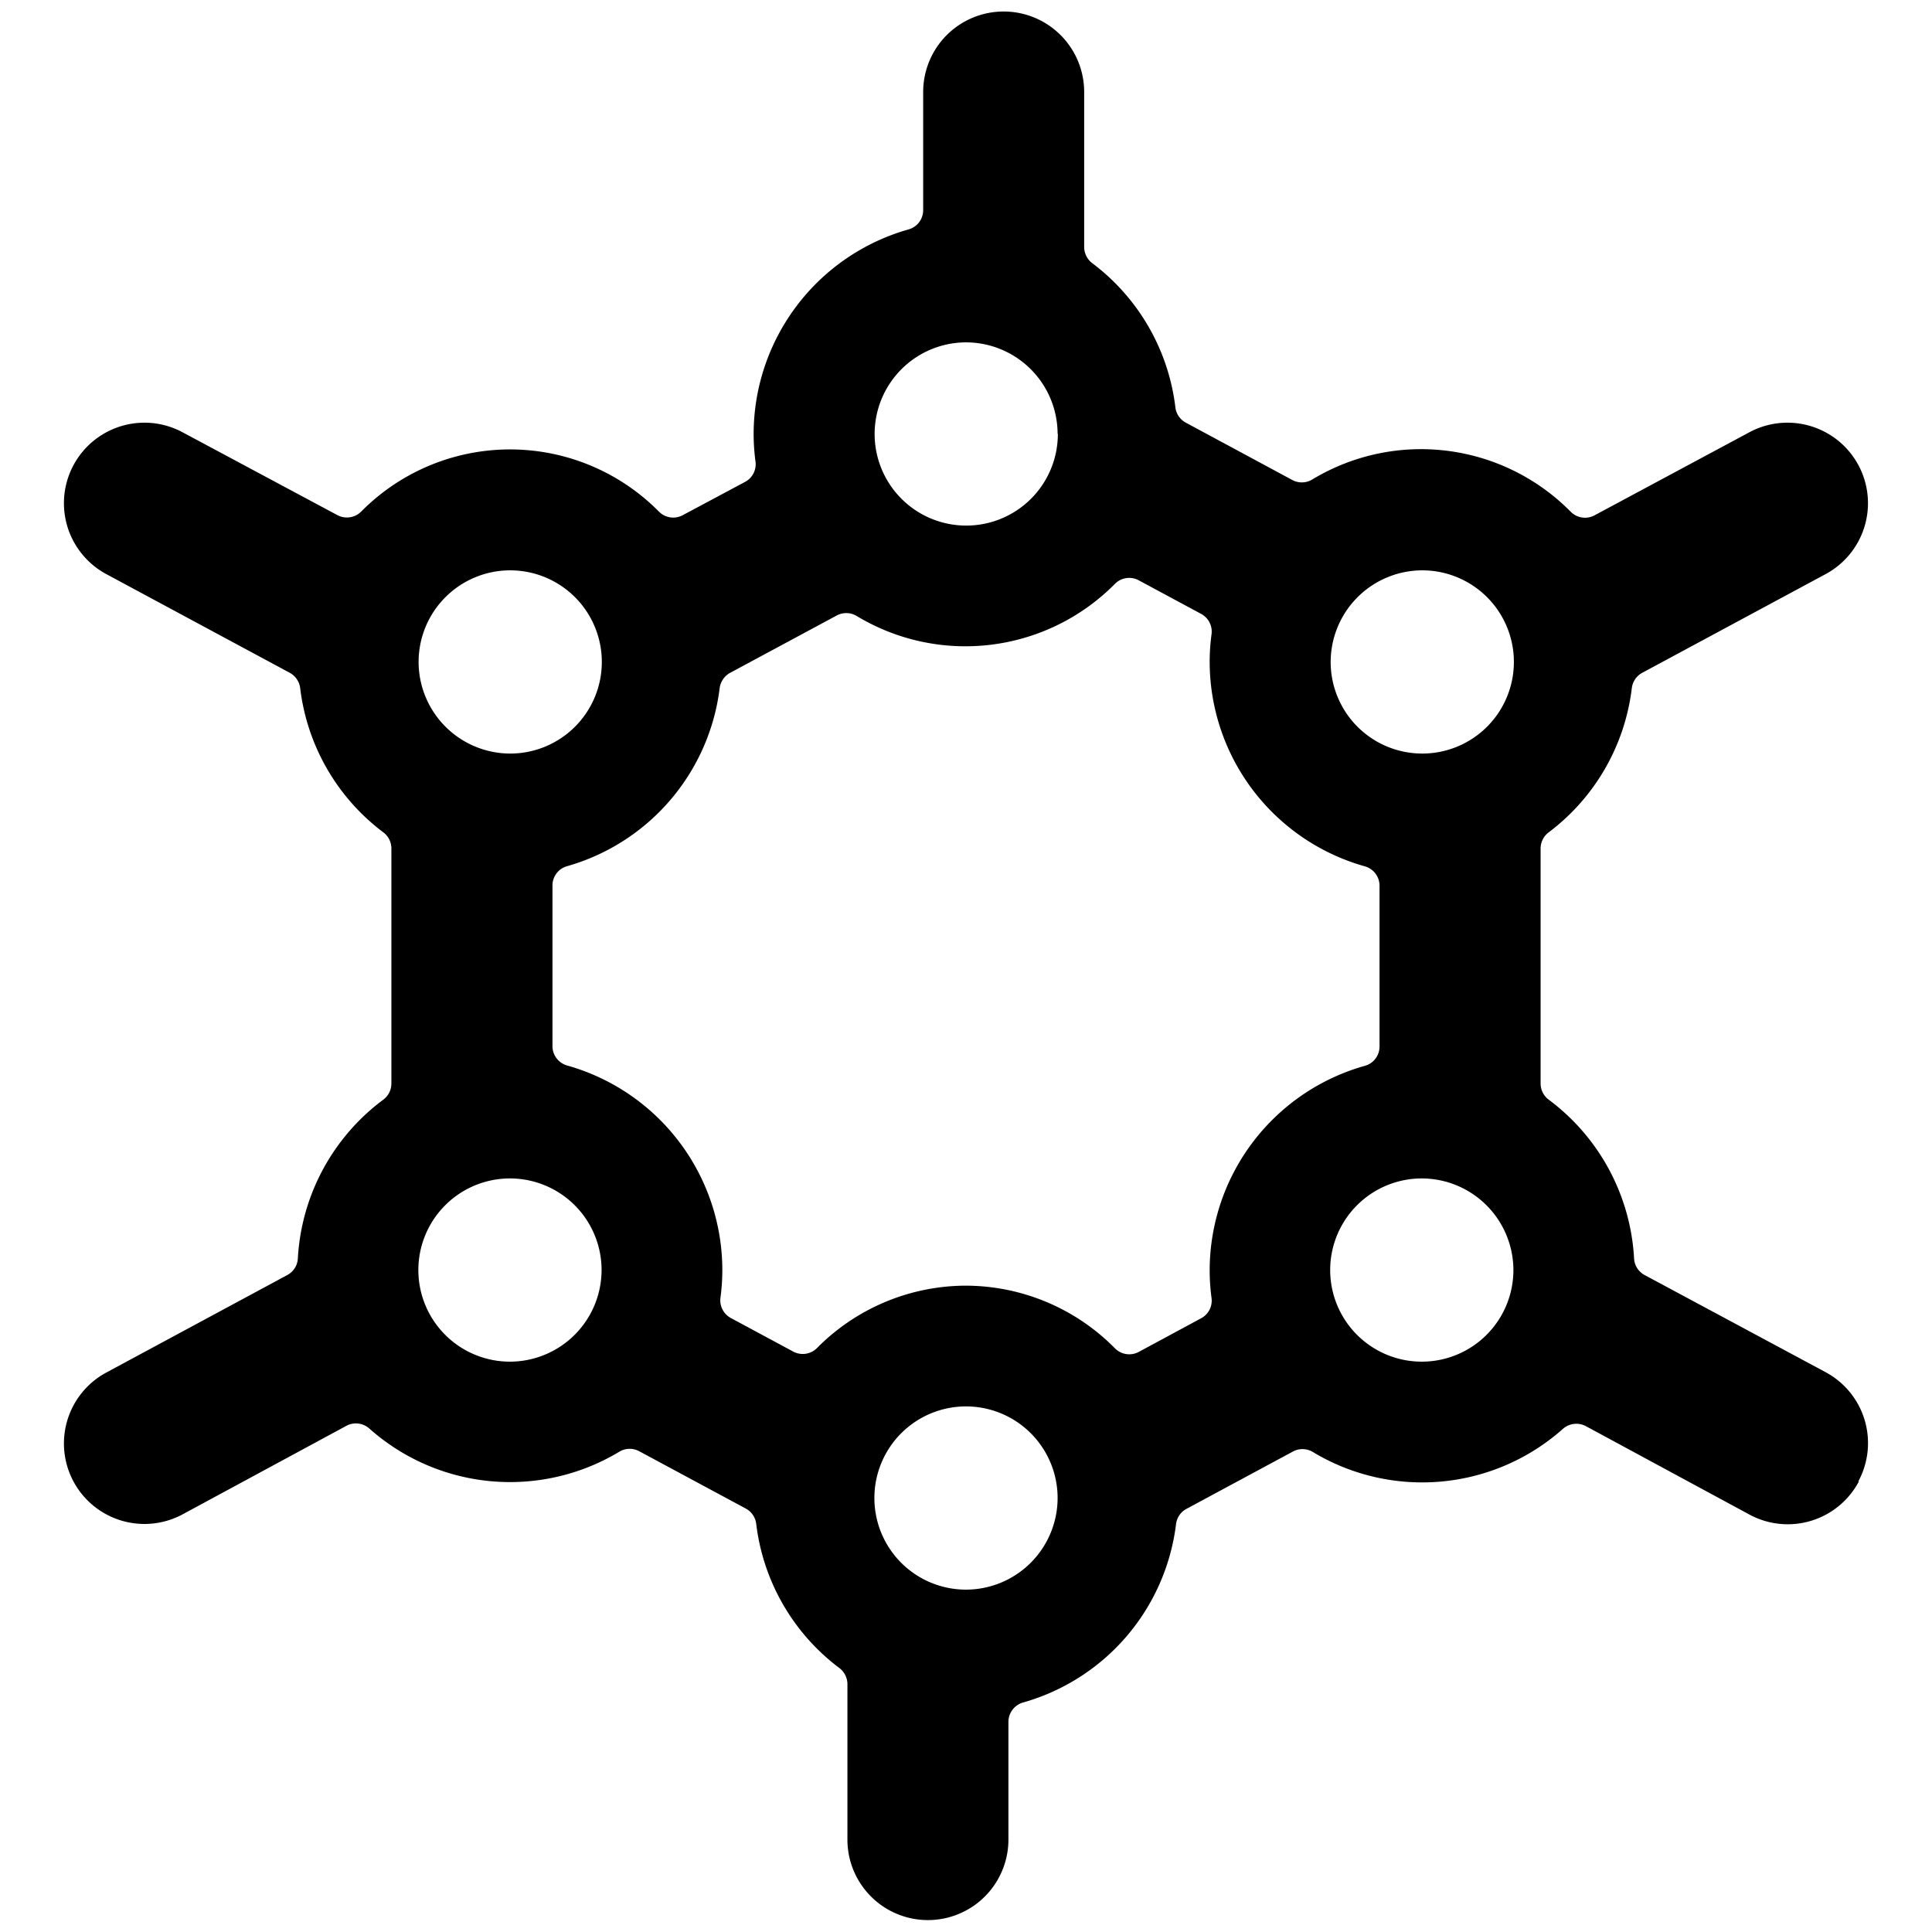 <svg xmlns="http://www.w3.org/2000/svg" viewBox="0 0 24 24"><title>science-neurons</title><path d="M23.086,18.4a1,1,0,0,0-.407-1.354L20.43,15.839a.249.249,0,0,1-.131-.207,2.639,2.639,0,0,0-1.061-1.972.25.25,0,0,1-.1-.2V10.54a.25.25,0,0,1,.1-.2,2.635,2.635,0,0,0,1.033-1.792.251.251,0,0,1,.129-.19l2.278-1.226a1,1,0,0,0-.947-1.762L19.811,6.4a.25.25,0,0,1-.3-.044,2.612,2.612,0,0,0-3.209-.4.25.25,0,0,1-.248.007l-1.324-.713a.249.249,0,0,1-.129-.19,2.631,2.631,0,0,0-1.033-1.791.253.253,0,0,1-.1-.2V1.143a1,1,0,0,0-2,0V2.61a.248.248,0,0,1-.182.24A2.643,2.643,0,0,0,9.362,5.391a2.573,2.573,0,0,0,.023.342.248.248,0,0,1-.129.253L8.481,6.4a.25.25,0,0,1-.295-.044,2.6,2.6,0,0,0-3.7,0,.252.252,0,0,1-.295.043L2.268,5.37a1,1,0,0,0-.947,1.762L3.6,8.358a.253.253,0,0,1,.129.19A2.633,2.633,0,0,0,4.762,10.34a.25.25,0,0,1,.1.2v2.92a.25.25,0,0,1-.1.2A2.639,2.639,0,0,0,3.7,15.632a.248.248,0,0,1-.131.207L1.321,17.05a1,1,0,0,0,.947,1.762l2.035-1.1a.25.25,0,0,1,.284.033,2.63,2.63,0,0,0,3.106.289.249.249,0,0,1,.248-.006l1.324.712a.25.25,0,0,1,.129.19,2.631,2.631,0,0,0,1.033,1.791.253.253,0,0,1,.1.2v1.931a1,1,0,0,0,2,0V21.39a.251.251,0,0,1,.182-.241,2.636,2.636,0,0,0,1.9-2.215.249.249,0,0,1,.129-.19l1.324-.713a.25.25,0,0,1,.248.007,2.63,2.63,0,0,0,3.106-.289.252.252,0,0,1,.284-.033l2.035,1.1a1,1,0,0,0,1.354-.408ZM18.8,15.776a1.138,1.138,0,1,1-1.138-1.137A1.14,1.14,0,0,1,18.8,15.776ZM12,19.747a1.138,1.138,0,1,1,1.138-1.138A1.14,1.14,0,0,1,12,19.747Zm0-3.776a2.608,2.608,0,0,0-1.851.775.25.25,0,0,1-.295.044l-.775-.417a.25.25,0,0,1-.129-.254,2.577,2.577,0,0,0,.023-.343,2.642,2.642,0,0,0-1.928-2.54A.25.25,0,0,1,6.863,13V11a.248.248,0,0,1,.182-.24A2.636,2.636,0,0,0,8.94,8.548a.254.254,0,0,1,.13-.19l1.324-.712a.25.25,0,0,1,.248.006,2.612,2.612,0,0,0,3.209-.4.249.249,0,0,1,.295-.043l.775.417a.249.249,0,0,1,.129.254,2.562,2.562,0,0,0-.023.342,2.642,2.642,0,0,0,1.928,2.54.25.25,0,0,1,.182.24V13a.248.248,0,0,1-.182.24,2.642,2.642,0,0,0-1.928,2.54,2.589,2.589,0,0,0,.023.343.248.248,0,0,1-.129.253l-.775.418a.25.25,0,0,1-.295-.044A2.609,2.609,0,0,0,12,15.971Zm-5.665.944a1.138,1.138,0,1,1,1.138-1.139A1.14,1.14,0,0,1,6.335,16.915ZM5.2,8.224A1.138,1.138,0,1,1,6.335,9.361,1.14,1.14,0,0,1,5.2,8.224Zm7.941-2.833A1.138,1.138,0,1,1,12,4.253,1.139,1.139,0,0,1,13.138,5.391Zm4.527,1.694a1.138,1.138,0,1,1-1.138,1.139A1.14,1.14,0,0,1,17.665,7.085Z"/></svg>
